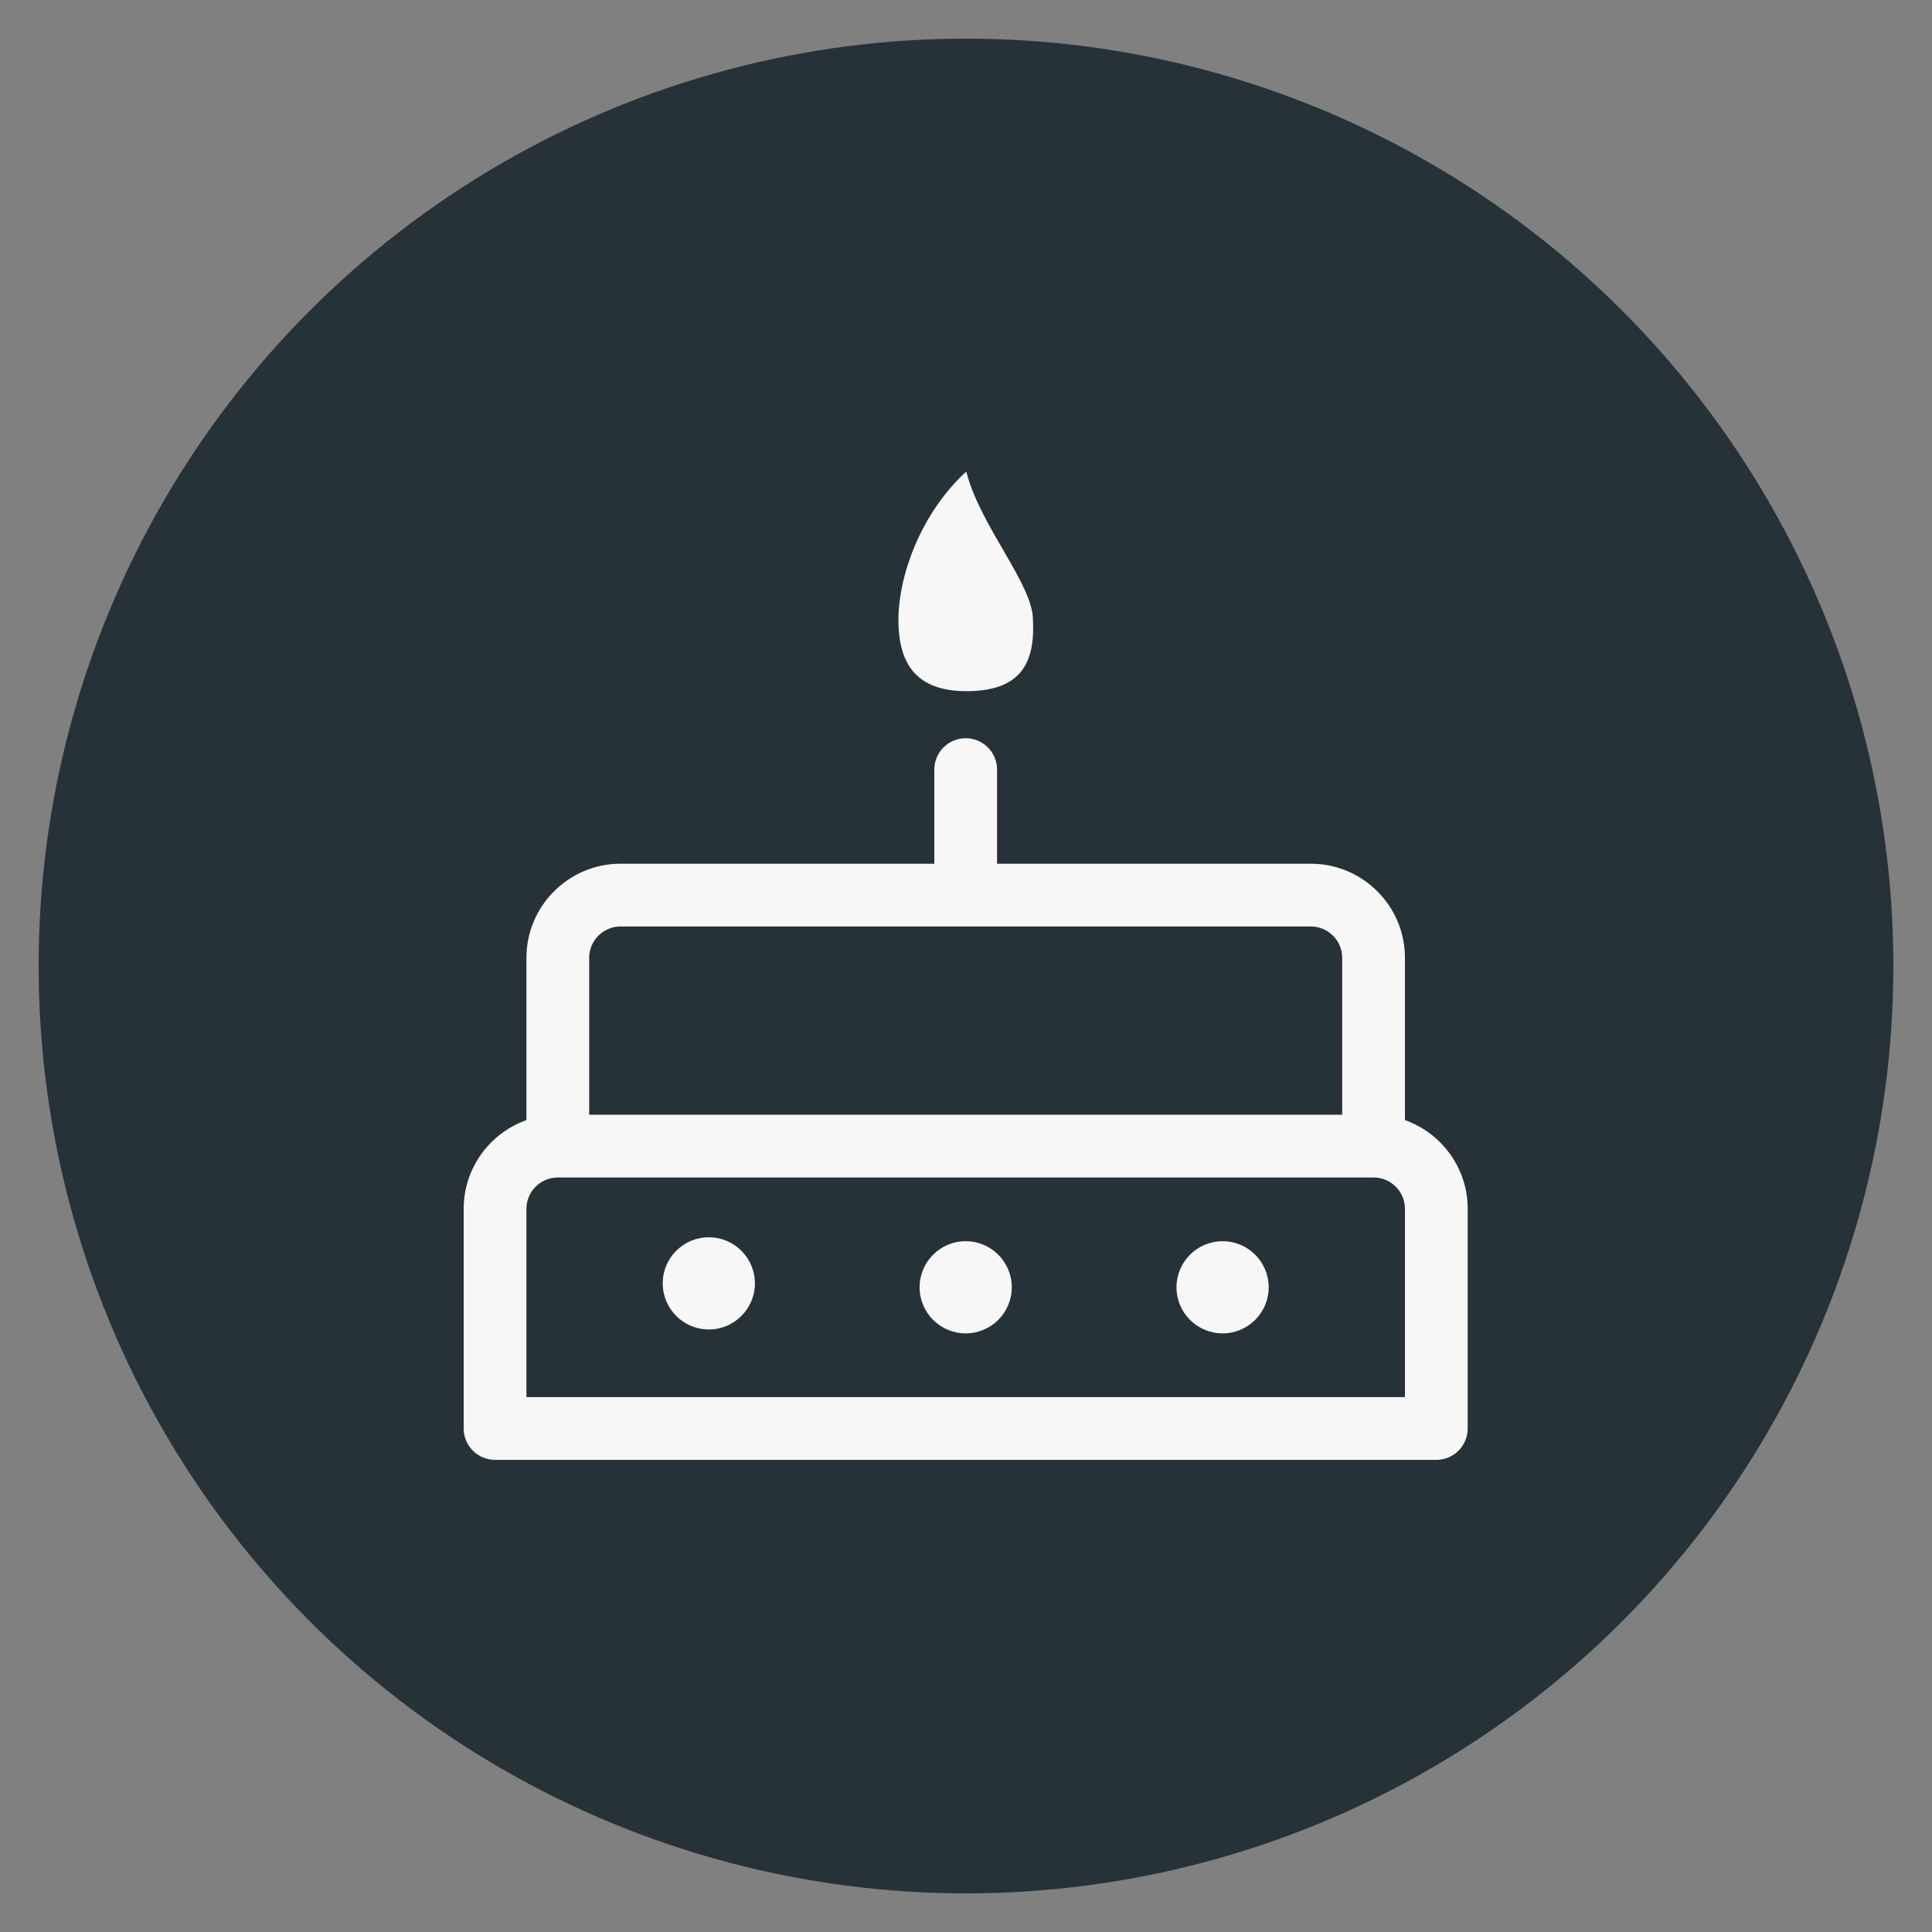 <?xml version="1.0" encoding="UTF-8" standalone="no"?>
<svg
   xmlns:dc="http://purl.org/dc/elements/1.1/"
   xmlns:cc="http://creativecommons.org/ns#"
   xmlns:rdf="http://www.w3.org/1999/02/22-rdf-syntax-ns#"
   xmlns:svg="http://www.w3.org/2000/svg"
   xmlns="http://www.w3.org/2000/svg"
   xmlns:sodipodi="http://sodipodi.sourceforge.net/DTD/sodipodi-0.dtd"
   xmlns:inkscape="http://www.inkscape.org/namespaces/inkscape"
   height="50"
   width="50"
   viewBox="0 0 50 50"
   id="svg2"
   version="1.1"
   inkscape:version="0.91 r13725"
   sodipodi:docname="birthday-icon.svg">
  <rect x="0" y="0" width="50" height="50" fill="#808080" stroke="none"/>
  <defs
     id="defs11" />
  <sodipodi:namedview
     pagecolor="#ffffff"
     bordercolor="#666666"
     borderopacity="1"
     objecttolerance="10"
     gridtolerance="10"
     guidetolerance="10"
     inkscape:pageopacity="0"
     inkscape:pageshadow="2"
     inkscape:window-width="1920"
     inkscape:window-height="1137"
     id="namedview9"
     showgrid="false"
     inkscape:zoom="4.9166667"
     inkscape:cx="25"
     inkscape:cy="25"
     inkscape:window-x="-8"
     inkscape:window-y="-8"
     inkscape:window-maximized="1"
     inkscape:current-layer="g4"
     fit-margin-top="1"
     fit-margin-left="1"
     fit-margin-right="1"
     fit-margin-bottom="1" />
  <g
     id="g4"
     transform="translate(1,1)">
    <circle
       cy="24"
       cx="24"
       id="ellipse6"
       style="fill:#263238;fill-opacity:1"
       r="24" />
    <path
       id="path1"
       transform="matrix(0.812,0,0,0.812,11,11.203)"
       d="m 24.188,24.531 c 0.811,0 1.469,0.658 1.469,1.469 0,0.811 -0.658,1.469 -1.469,1.469 C 23.377,27.469 22.719,26.811 22.719,26 c 0,-0.811 0.658,-1.469 1.469,-1.469 z m -8.188,0 c 0.811,0 1.469,0.658 1.469,1.469 0,0.811 -0.658,1.469 -1.469,1.469 -0.811,0 -1.469,-0.658 -1.469,-1.469 0,-0.811 0.658,-1.469 1.469,-1.469 z m -8.187,-0.125 c 0.811,0 1.469,0.658 1.469,1.469 0,0.811 -0.658,1.469 -1.469,1.469 -0.811,0 -1.469,-0.658 -1.469,-1.469 0,-0.811 0.658,-1.469 1.469,-1.469 z M 3,22.5 c -0.551,0 -1,0.449 -1,1 l 0,6 28,0 0,-6 c 0,-0.551 -0.449,-1 -1,-1 z m 2,-8 c -0.551,0 -1,0.449 -1,1 l 0,5 24,0 0,-5 c 0,-0.551 -0.449,-1 -1,-1 l -11,0 z m 11,-6 c 0.552,0 1,0.448 1,1 l 0,3 10,0 c 1.654,0 3,1.346 3,3 l 0,5.172 0.03,0.01 C 31.178,21.104 32,22.208 32,23.5 l 0,7 c 0,0.552 -0.448,1 -1,1 l -30,0 c -0.552,0 -1,-0.448 -1,-1 l 0,-7 C 0,22.208 0.822,21.104 1.97,20.682 L 2,20.672 2,15.5 c 0,-1.654 1.346,-3 3,-3 l 10,0 0,-3 c 0,-0.552 0.448,-1 1,-1 z M 16.019,0 c 0.431,1.729 2.125,3.589 2.125,4.729 C 18.219,6.188 17.684,7 16.019,7 14.354,7 13.856,6.042 13.856,4.729 13.856,3.323 14.566,1.333 16.019,0 Z"
       inkscape:connector-curvature="0"
       style="fill:#f7f7f7" />
  </g>
</svg>
